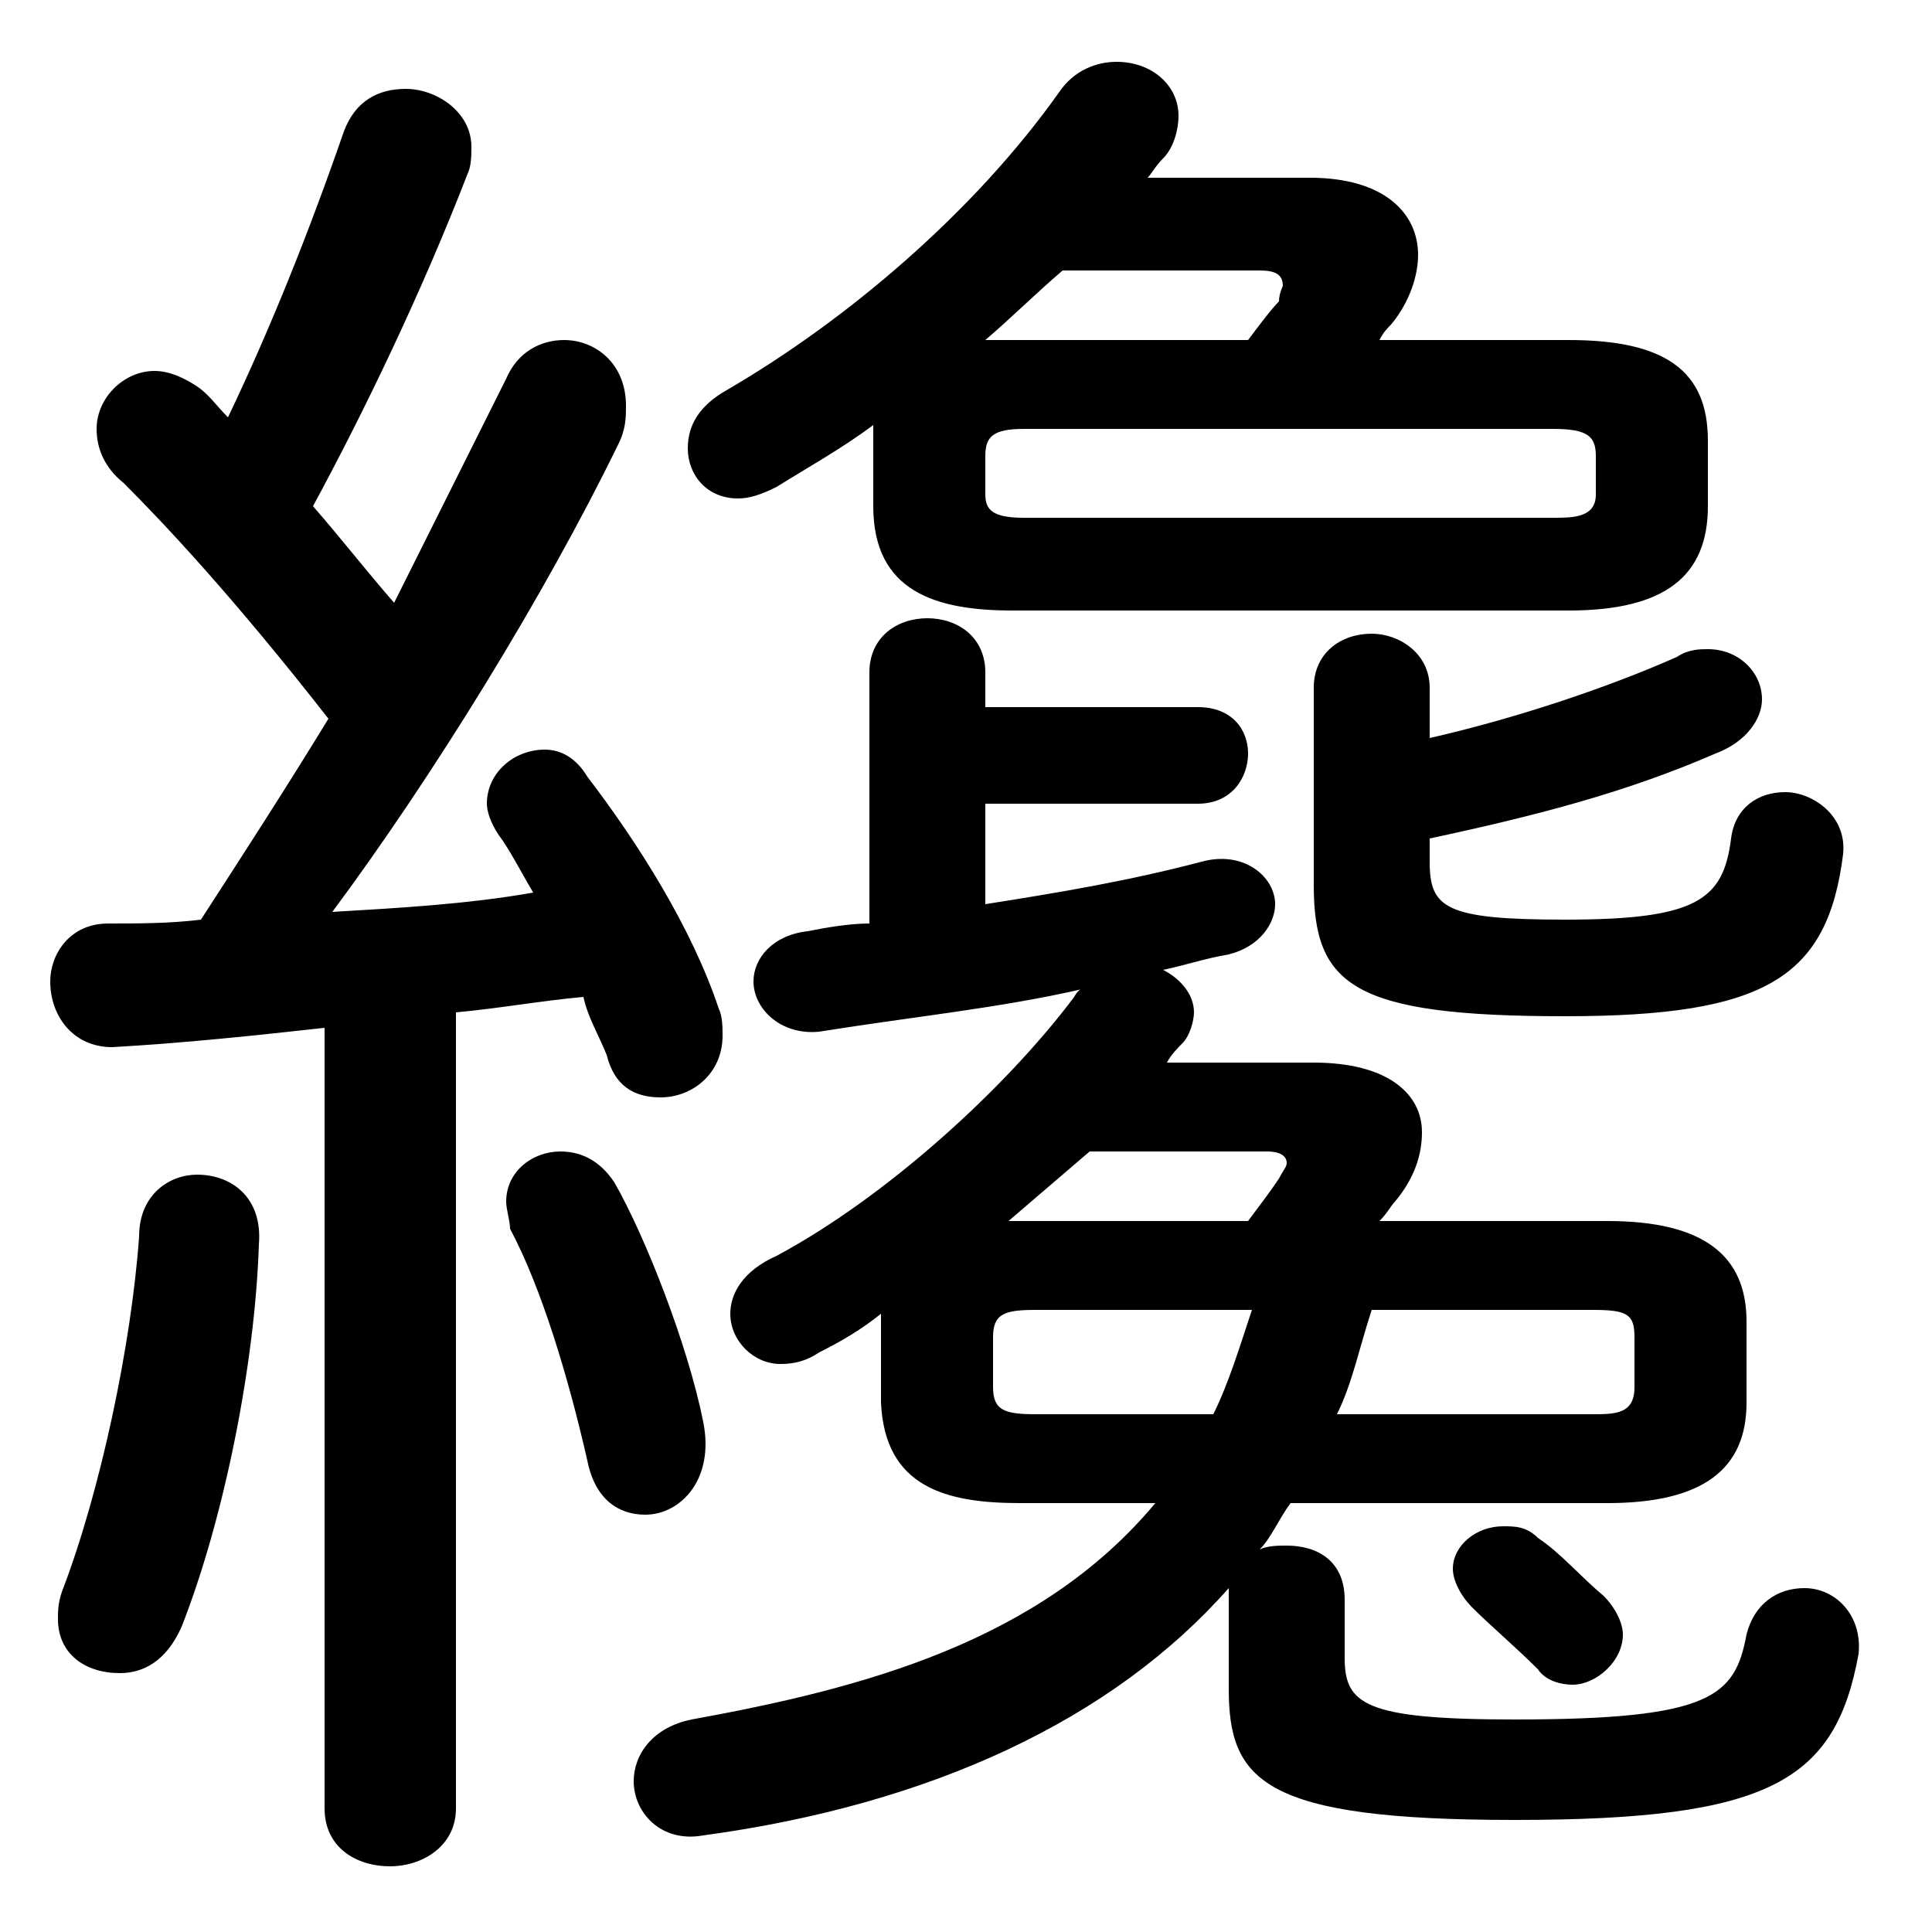 <svg xmlns="http://www.w3.org/2000/svg" viewBox="0 -44.0 50.0 50.0">
    <rect x="0" y="-44.0" width="50.0" height="50.0" fill="#808080" stroke="none"/>
    <g transform="scale(1, -1)">
        <!-- ボディの枠 -->
        <rect x="0" y="-6.0" width="50.0" height="50.0"
            stroke="white" fill="white"/>
        <!-- グリフ座標系の原点 -->
        <circle cx="0" cy="0" r="5" fill="white"/>
        <!-- グリフのアウトライン -->
        <g style="fill:black;stroke:#000000;stroke-width:0;stroke-linecap:round;stroke-linejoin:round;">
        <path d="M 29.9 5.1 C 26.9 1.5 22.3 0.3 17.9 -0.5 C 16.9 -0.7 16.4 -1.4 16.4 -2.1 C 16.4 -2.9 17.1 -3.7 18.2 -3.5 C 24.1 -2.7 28.8 -0.5 31.8 2.9 C 31.8 2.8 31.8 2.7 31.8 2.6 L 31.8 0.3 C 31.8 -2.1 32.7 -3.1 39.2 -3.1 C 45.8 -3.1 47.5 -2.1 48.1 1.2 C 48.2 2.2 47.5 2.9 46.7 2.9 C 46.0 2.9 45.4 2.5 45.2 1.7 C 44.9 0.1 44.3 -0.5 39.2 -0.5 C 35.3 -0.5 34.8 -0.1 34.8 1.1 L 34.8 2.6 C 34.8 3.6 34.1 4.0 33.3 4.0 C 33.1 4.0 32.8 4.0 32.6 3.9 C 32.9 4.2 33.1 4.7 33.4 5.1 L 41.6 5.1 C 44.1 5.1 45.2 6.0 45.2 7.7 L 45.2 9.8 C 45.2 11.5 44.1 12.4 41.6 12.4 L 35.7 12.4 C 35.9 12.6 36.0 12.8 36.1 12.9 C 36.6 13.5 36.8 14.1 36.8 14.7 C 36.8 15.7 35.9 16.5 34.0 16.5 L 30.2 16.5 C 30.3 16.7 30.5 16.9 30.6 17.0 C 30.8 17.2 30.9 17.6 30.9 17.8 C 30.9 18.3 30.5 18.7 30.1 18.9 C 30.6 19.0 31.2 19.2 31.8 19.3 C 32.6 19.5 33.0 20.1 33.0 20.6 C 33.0 21.3 32.2 22.0 31.1 21.7 C 29.2 21.2 27.4 20.9 25.5 20.6 L 25.5 23.2 L 31.0 23.2 C 31.9 23.2 32.3 23.9 32.3 24.5 C 32.3 25.1 31.9 25.7 31.0 25.7 L 25.5 25.7 L 25.5 26.6 C 25.5 27.5 24.8 28.0 24.0 28.0 C 23.2 28.0 22.5 27.5 22.5 26.6 L 22.5 20.1 C 22.0 20.1 21.4 20.0 20.9 19.9 C 20.0 19.8 19.5 19.2 19.5 18.6 C 19.5 17.9 20.2 17.2 21.2 17.3 C 23.7 17.7 25.8 17.9 28.0 18.4 C 27.9 18.4 27.8 18.2 27.8 18.2 C 26.0 15.8 22.9 13.0 20.1 11.5 C 19.2 11.1 18.9 10.5 18.9 10.0 C 18.9 9.3 19.5 8.7 20.2 8.7 C 20.6 8.7 20.9 8.8 21.2 9.0 C 21.8 9.3 22.3 9.6 22.8 10.0 L 22.8 9.8 L 22.8 7.7 C 22.9 5.5 24.5 5.1 26.4 5.1 Z M 32.4 10.1 C 32.1 9.2 31.8 8.2 31.4 7.4 L 26.8 7.4 C 26.0 7.4 25.7 7.5 25.7 8.1 L 25.7 9.4 C 25.7 10.0 26.0 10.1 26.8 10.1 Z M 34.6 7.4 C 35.0 8.2 35.2 9.2 35.5 10.1 L 41.2 10.1 C 42.1 10.1 42.3 10.0 42.3 9.4 L 42.3 8.1 C 42.3 7.4 41.8 7.4 41.2 7.4 Z M 26.1 12.4 C 26.8 13.0 27.5 13.6 28.2 14.2 L 32.8 14.2 C 33.1 14.2 33.3 14.1 33.3 13.9 C 33.3 13.8 33.2 13.7 33.1 13.5 C 32.9 13.2 32.6 12.8 32.3 12.4 L 26.4 12.4 Z M 35.7 35.2 C 35.8 35.4 35.9 35.5 36.0 35.6 C 36.5 36.2 36.7 36.9 36.7 37.4 C 36.7 38.5 35.8 39.4 33.9 39.4 L 29.7 39.4 C 29.8 39.5 29.9 39.7 30.1 39.9 C 30.4 40.2 30.5 40.7 30.5 41.0 C 30.5 41.8 29.8 42.4 28.9 42.4 C 28.4 42.4 27.8 42.2 27.4 41.6 C 25.2 38.5 21.9 35.7 18.8 33.9 C 18.1 33.5 17.8 33.0 17.8 32.4 C 17.8 31.7 18.3 31.1 19.1 31.1 C 19.4 31.1 19.7 31.2 20.1 31.4 C 20.9 31.9 21.8 32.4 22.6 33.0 C 22.6 32.9 22.6 32.8 22.6 32.6 L 22.6 30.9 C 22.6 28.7 24.2 28.2 26.2 28.2 L 40.6 28.2 C 43.1 28.2 44.2 29.1 44.2 30.9 L 44.2 32.6 C 44.2 34.4 43.1 35.2 40.6 35.2 Z M 26.2 35.2 C 25.9 35.2 25.7 35.2 25.5 35.2 C 26.2 35.8 26.8 36.4 27.5 37.0 L 32.6 37.0 C 33.0 37.0 33.2 36.9 33.2 36.6 C 33.2 36.6 33.1 36.4 33.1 36.2 C 32.9 36.0 32.6 35.6 32.3 35.2 Z M 26.5 30.6 C 25.7 30.6 25.5 30.8 25.5 31.2 L 25.5 32.2 C 25.5 32.7 25.7 32.9 26.5 32.9 L 40.2 32.9 C 41.1 32.9 41.3 32.7 41.3 32.2 L 41.3 31.2 C 41.3 30.6 40.7 30.6 40.2 30.6 Z M 8.4 -2.8 C 8.4 -3.8 9.2 -4.3 10.1 -4.3 C 10.9 -4.3 11.8 -3.8 11.8 -2.8 L 11.8 17.8 C 12.9 17.9 14.0 18.1 15.1 18.2 C 15.2 17.7 15.5 17.2 15.7 16.7 C 15.9 15.9 16.4 15.6 17.1 15.6 C 17.9 15.6 18.7 16.2 18.7 17.2 C 18.7 17.4 18.7 17.7 18.6 17.9 C 17.9 20.0 16.5 22.2 15.2 23.9 C 14.9 24.4 14.5 24.6 14.1 24.6 C 13.3 24.6 12.6 24.0 12.6 23.2 C 12.6 23.0 12.7 22.7 12.9 22.4 C 13.2 22.0 13.5 21.4 13.8 20.9 C 12.1 20.6 10.3 20.5 8.6 20.4 C 11.2 23.9 14.1 28.6 16.0 32.5 C 16.2 32.9 16.2 33.2 16.2 33.5 C 16.2 34.6 15.4 35.2 14.6 35.2 C 14.0 35.2 13.4 34.9 13.1 34.2 C 12.2 32.4 11.2 30.4 10.2 28.4 C 9.5 29.2 8.8 30.1 8.1 30.9 C 9.4 33.3 10.9 36.4 12.1 39.5 C 12.2 39.7 12.2 40.0 12.2 40.2 C 12.2 41.1 11.3 41.7 10.5 41.7 C 9.8 41.7 9.2 41.4 8.9 40.6 C 8.0 38.0 7.0 35.5 5.9 33.2 C 5.6 33.5 5.4 33.8 5.1 34.0 C 4.8 34.2 4.4 34.4 4.0 34.4 C 3.2 34.4 2.5 33.7 2.5 32.9 C 2.5 32.4 2.7 31.9 3.2 31.5 C 4.2 30.5 6.0 28.6 8.5 25.4 C 7.4 23.6 6.3 21.9 5.2 20.2 C 4.4 20.1 3.6 20.1 2.8 20.1 C 1.8 20.1 1.3 19.3 1.3 18.6 C 1.3 17.7 1.9 16.9 2.9 16.9 C 4.7 17.0 6.6 17.2 8.4 17.4 Z M 37.0 26.2 C 37.0 27.1 36.2 27.6 35.5 27.6 C 34.7 27.6 34.0 27.1 34.0 26.2 L 34.0 21.1 C 34.0 18.5 35.0 17.7 40.5 17.7 C 45.7 17.7 47.3 18.7 47.7 21.9 C 47.8 22.9 46.9 23.5 46.2 23.5 C 45.5 23.5 44.9 23.1 44.8 22.3 C 44.6 20.7 43.9 20.2 40.5 20.2 C 37.4 20.2 37.0 20.5 37.0 21.7 L 37.0 22.3 C 39.8 22.9 42.1 23.5 44.4 24.5 C 45.2 24.8 45.6 25.4 45.6 25.9 C 45.6 26.6 45.0 27.2 44.2 27.2 C 44.0 27.2 43.7 27.2 43.4 27.0 C 41.6 26.2 39.2 25.4 37.0 24.9 Z M 38.1 2.4 C 38.6 1.9 39.2 1.4 39.8 0.8 C 40.0 0.5 40.4 0.4 40.7 0.4 C 41.3 0.4 42.0 1.0 42.0 1.7 C 42.0 2.0 41.8 2.4 41.5 2.7 C 40.9 3.2 40.4 3.8 39.8 4.2 C 39.5 4.5 39.2 4.5 38.9 4.5 C 38.2 4.5 37.6 4.0 37.6 3.4 C 37.6 3.1 37.8 2.7 38.1 2.4 Z M 15.9 13.4 C 15.5 14.0 15.0 14.2 14.5 14.2 C 13.8 14.2 13.1 13.7 13.1 12.9 C 13.1 12.7 13.2 12.4 13.2 12.2 C 14.0 10.7 14.7 8.4 15.2 6.2 C 15.4 5.2 16.0 4.8 16.7 4.8 C 17.6 4.8 18.5 5.7 18.2 7.2 C 17.8 9.2 16.7 12.0 15.9 13.4 Z M 3.6 12.0 C 3.4 9.2 2.6 5.4 1.6 2.8 C 1.5 2.5 1.5 2.3 1.5 2.1 C 1.5 1.2 2.2 0.7 3.1 0.7 C 3.7 0.7 4.3 1.0 4.7 1.9 C 5.8 4.7 6.6 8.7 6.7 11.8 C 6.8 13.0 6.0 13.6 5.1 13.6 C 4.4 13.6 3.6 13.1 3.6 12.0 Z"/>
    </g>
    </g>
</svg>
